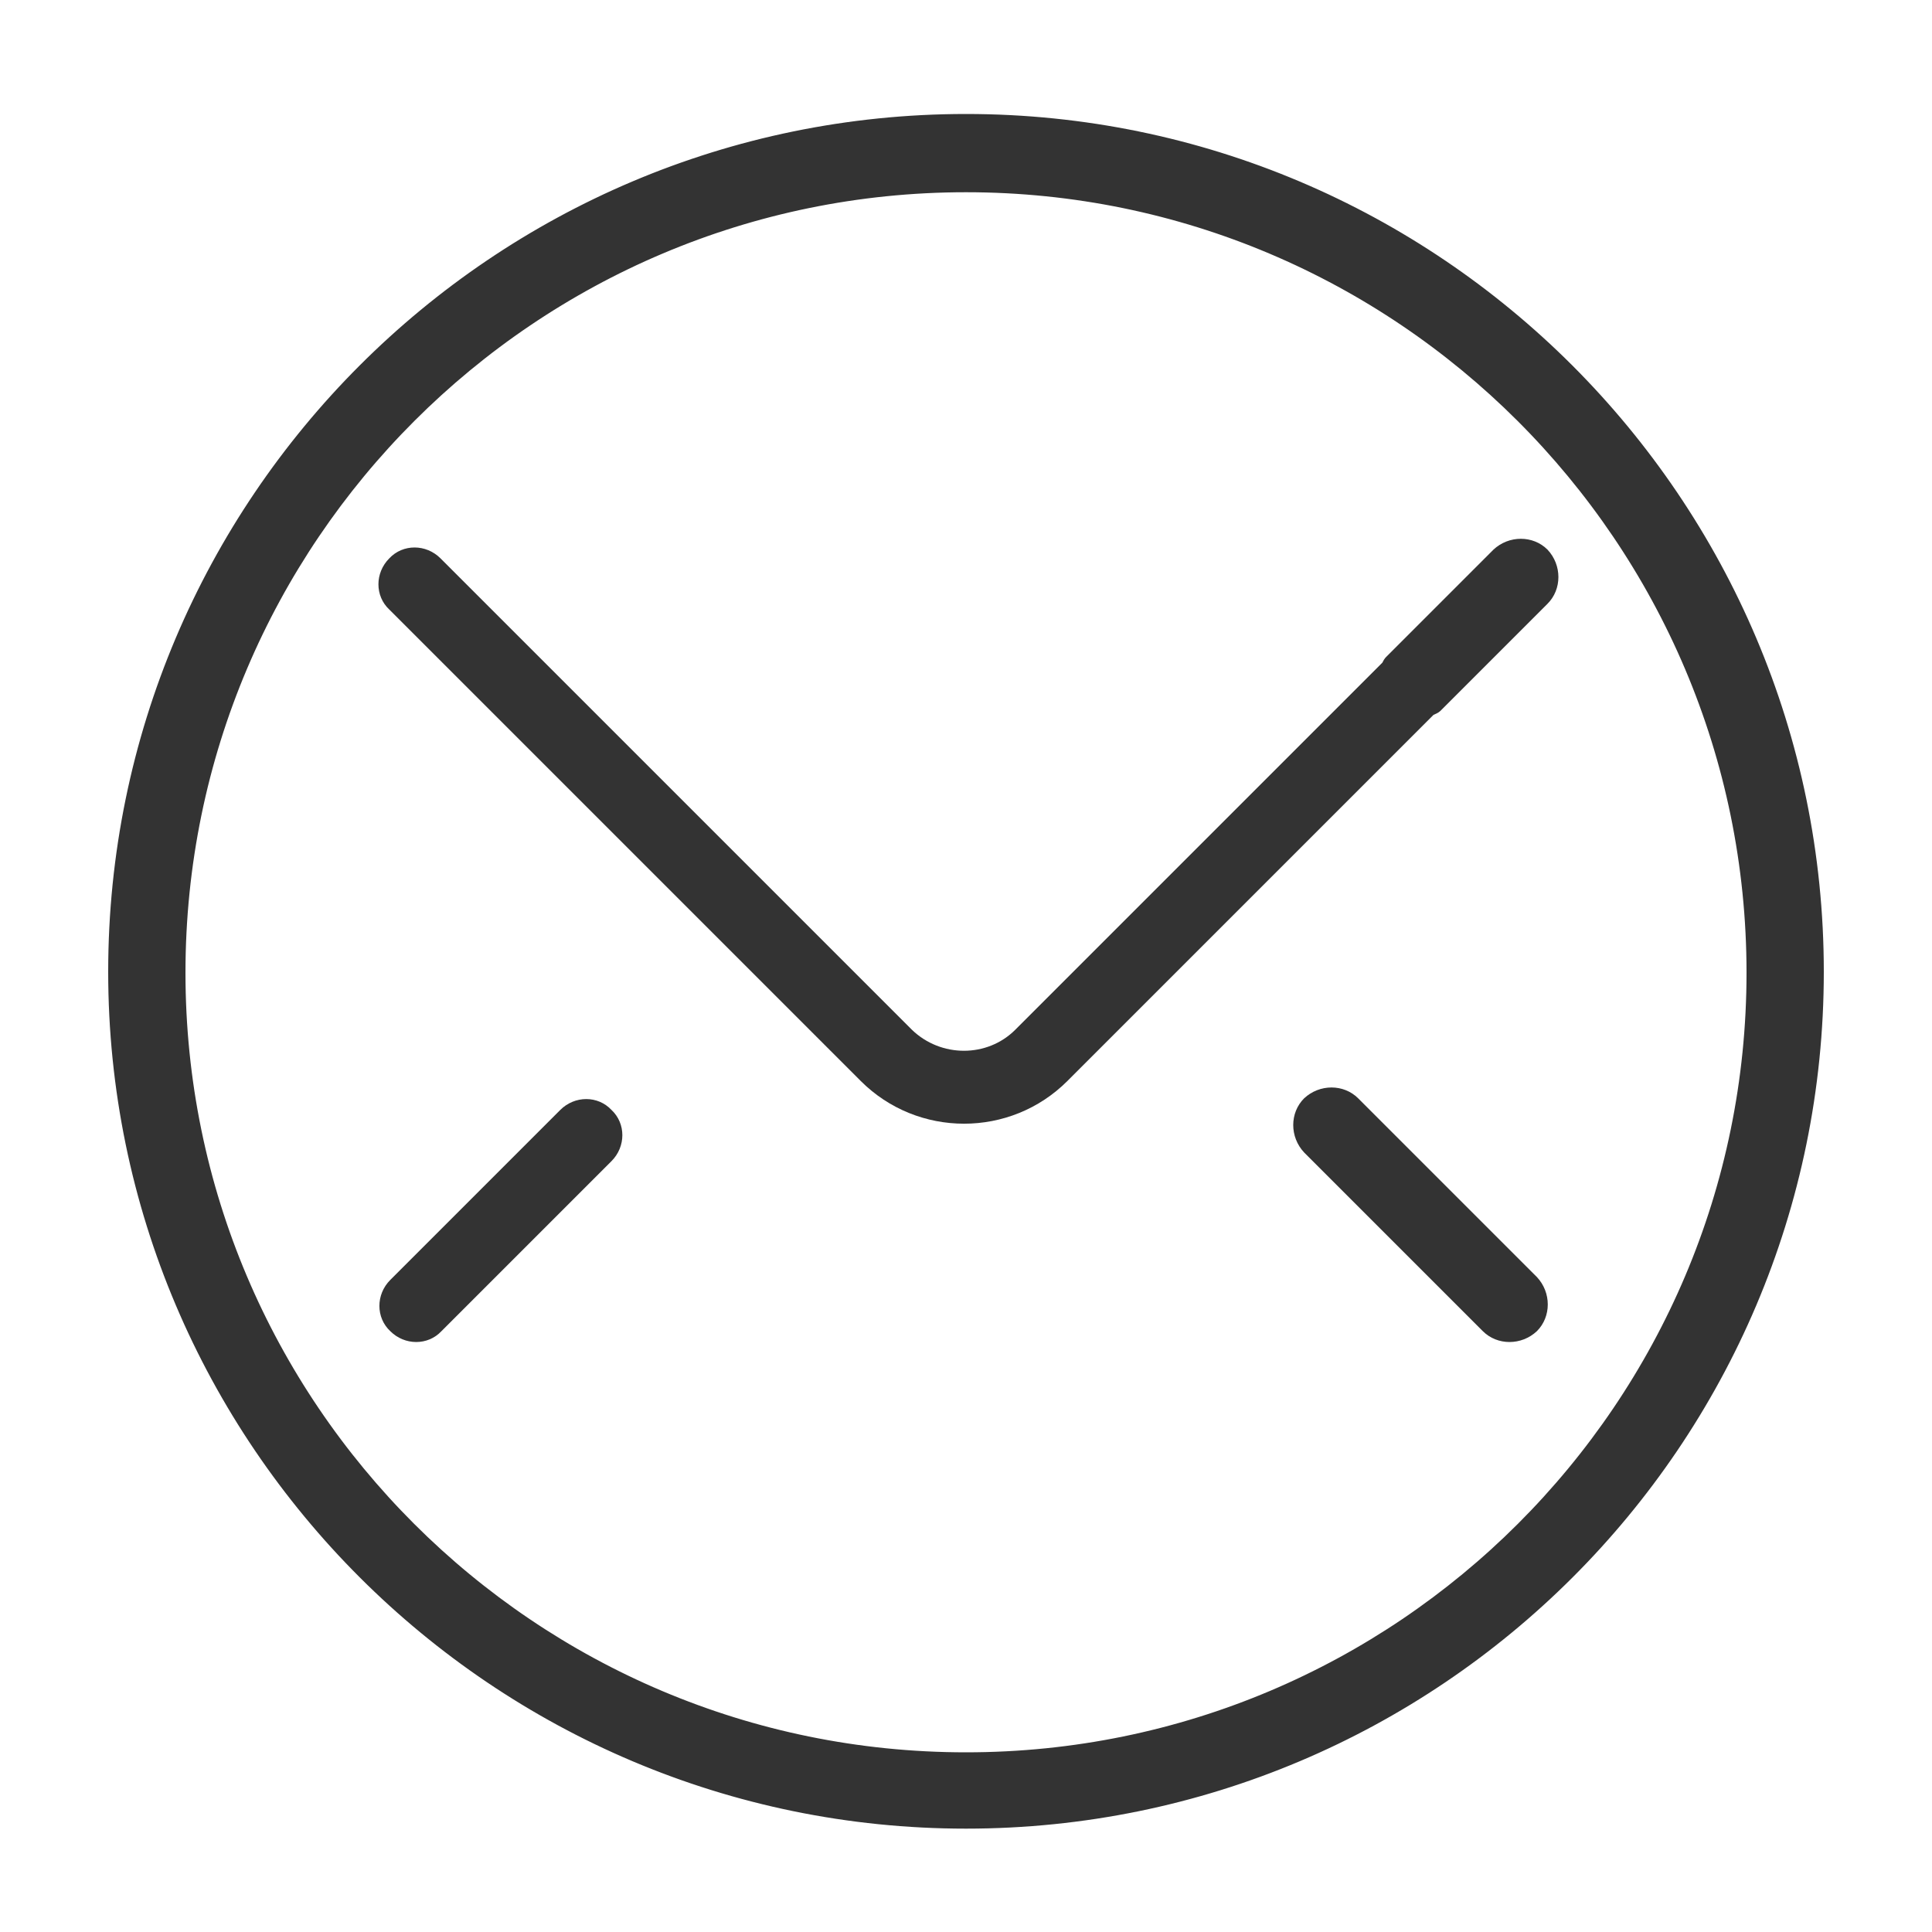 <?xml version="1.0" encoding="utf-8"?>
<!-- Generator: Adobe Illustrator 21.0.0, SVG Export Plug-In . SVG Version: 6.00 Build 0)  -->
<svg version="1.1" id="图层_1" xmlns="http://www.w3.org/2000/svg" xmlns:xlink="http://www.w3.org/1999/xlink" x="0px" y="0px"
	 viewBox="0 0 200 200" style="enable-background:new 0 0 200 200;" xml:space="preserve">
<style type="text/css">
	.st0{fill:#333333;}
	.st1{fill:#333333;stroke:#333333;stroke-width:5;stroke-miterlimit:10;}
</style>
<path class="st0" d="M58,114.9l-17.6,17.6c-1.5,1.5-1.5,3.9,0,5.3c1.5,1.5,3.9,1.5,5.3,0l17.6-17.6c1.5-1.5,1.5-3.9,0-5.3
	C61.9,113.4,59.5,113.4,58,114.9z"/>
<path class="st0" d="M154.6,56.9L143.5,68c-0.2,0.2-0.3,0.4-0.4,0.6l-38,38c-2.9,2.9-7.7,2.9-10.7,0L46.9,59.1v0l-1.3-1.3
	c-1.5-1.5-3.9-1.5-5.3,0c-1.5,1.5-1.5,3.9,0,5.3L51,73.8c0,0,0,0,0,0l38.1,38.1c5.9,5.9,15.5,5.9,21.4,0L148.4,74
	c0.2-0.1,0.5-0.2,0.7-0.4l11.1-11.1c1.5-1.5,1.5-4,0-5.6C158.7,55.4,156.2,55.4,154.6,56.9z"/>
<path class="st0" d="M140.6,113.7c-1.5-1.5-4-1.5-5.6,0c-1.5,1.5-1.5,4,0,5.6l18.5,18.5c1.5,1.5,4,1.5,5.6,0c1.5-1.5,1.5-4,0-5.6
	L140.6,113.7z"/>
<path class="st1" d="M100,186.8c-47.6,0-86.3-38.7-86.3-86.2c0-47.6,38.7-86.3,86.3-86.3s86.3,38.7,86.3,86.3S147.6,186.8,100,186.8
	z M100,17.4c-45.9,0-83.3,37.3-83.3,83.3c0,45.9,37.3,83.2,83.3,83.2s83.3-37.3,83.3-83.2C183.3,54.7,145.9,17.4,100,17.4z"/>
</svg>

